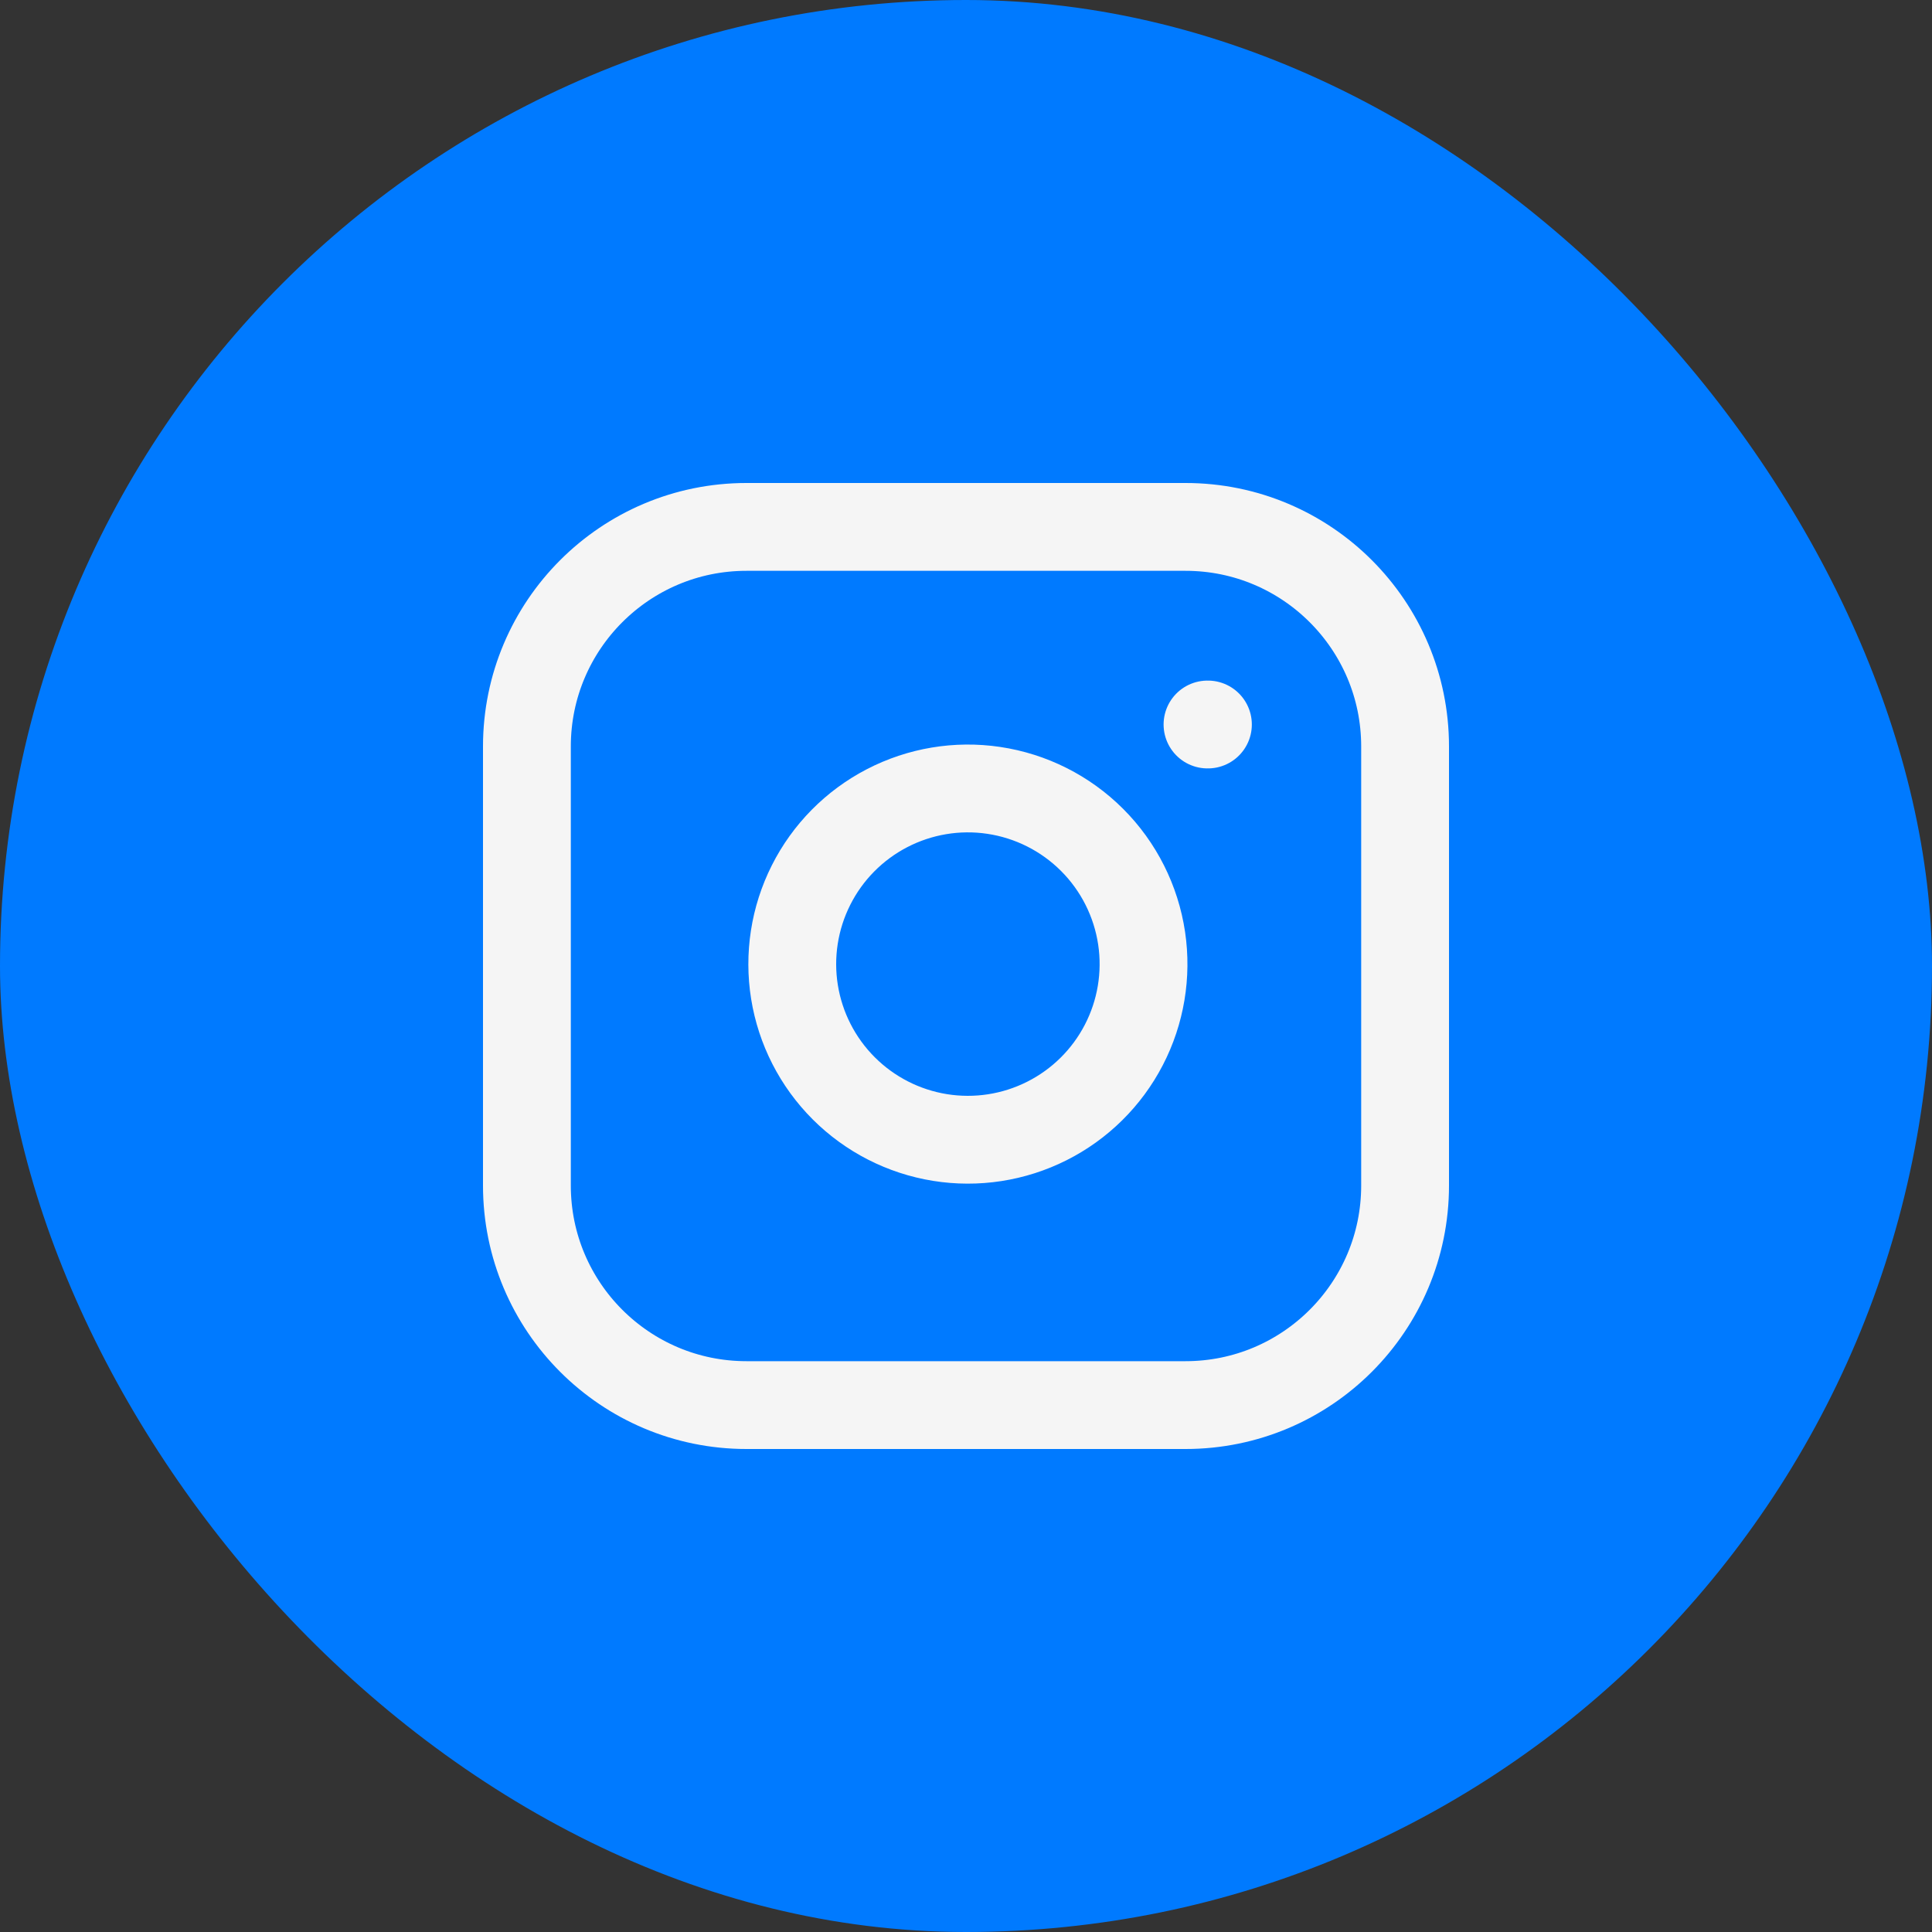 <svg width="110" height="110" viewBox="0 0 110 110" fill="none" xmlns="http://www.w3.org/2000/svg">
<rect x="0" y="0" width="110" height="110" fill="#333333" stroke="none"/>
<rect width="110" height="110" rx="55" fill="#007AFF"/>
<path d="M67.5 30H42.5C35.596 30 30 35.596 30 42.5V67.5C30 74.404 35.596 80 42.5 80H67.5C74.404 80 80 74.404 80 67.5V42.5C80 35.596 74.404 30 67.5 30Z" stroke="#F5F5F5" stroke-width="5" stroke-linecap="round" stroke-linejoin="round"/>
<path d="M65 53.425C65.308 55.506 64.953 57.631 63.984 59.498C63.016 61.365 61.483 62.879 59.604 63.824C57.725 64.77 55.596 65.099 53.52 64.765C51.443 64.431 49.524 63.45 48.037 61.963C46.55 60.476 45.569 58.557 45.235 56.481C44.901 54.404 45.23 52.275 46.176 50.396C47.121 48.517 48.636 46.984 50.502 46.016C52.37 45.047 54.494 44.691 56.575 45C58.697 45.315 60.662 46.304 62.179 47.821C63.696 49.338 64.685 51.303 65 53.425Z" stroke="#F5F5F5" stroke-width="5" stroke-linecap="round" stroke-linejoin="round"/>
<path d="M68.75 41.25H68.774" stroke="#F5F5F5" stroke-width="5" stroke-linecap="round" stroke-linejoin="round"/>
</svg>
